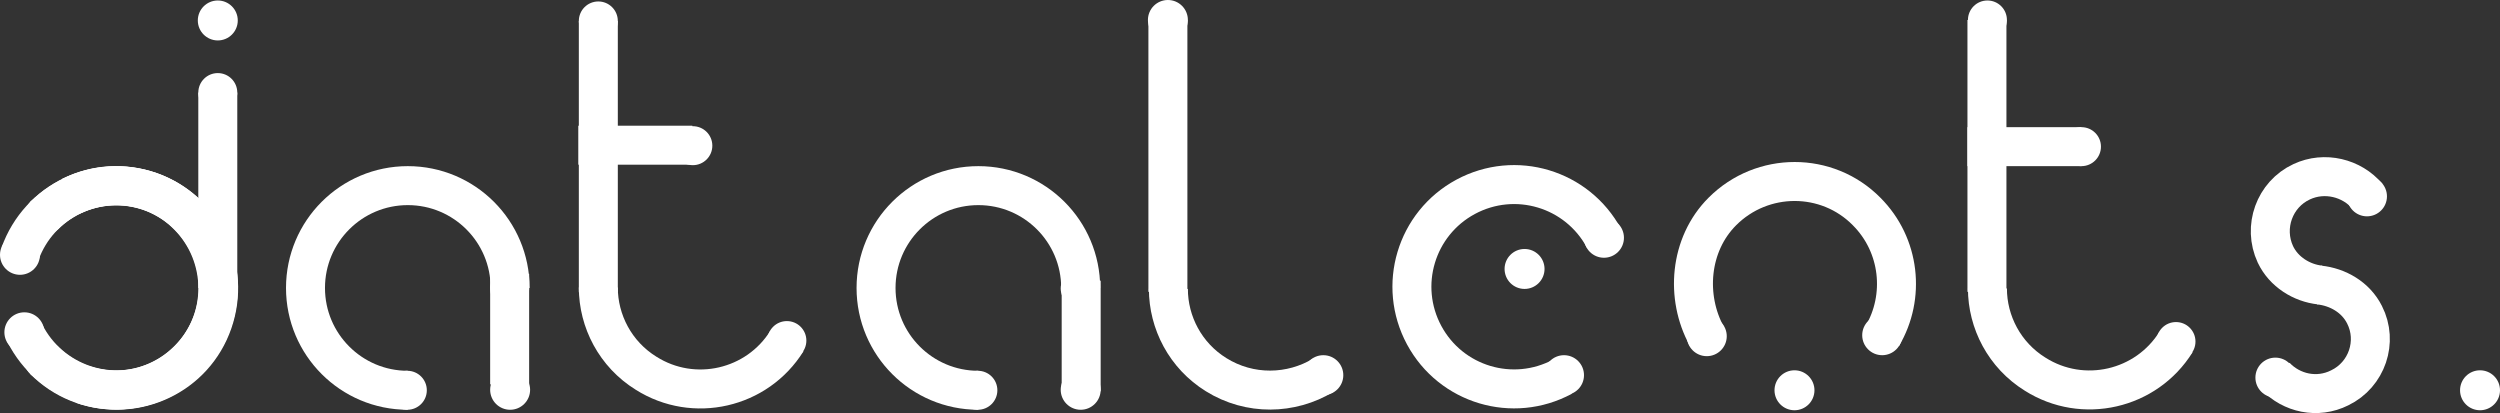 <?xml version="1.0" encoding="utf-8"?>
<!-- Generator: Adobe Illustrator 22.0.1, SVG Export Plug-In . SVG Version: 6.00 Build 0)  -->
<svg version="1.1" id="Calque_1" xmlns="http://www.w3.org/2000/svg" xmlns:xlink="http://www.w3.org/1999/xlink" x="0px" y="0px"
	 viewBox="0 0 513.1 84.8" style="enable-background:new 0 0 513.1 84.8;" xml:space="preserve">
<rect x="0" y="0" width="513.1" height="84.8" fill="#333333" stroke="none"/>
<style type="text/css">
	.st0{fill:#FFFFFF;}
	.st1{fill:#FFFFFF;stroke:#FFFFFF;stroke-width:8;stroke-miterlimit:10;}
	.st2{fill:none;stroke:#FFFFFF;stroke-width:8;stroke-miterlimit:10;}
</style>
<circle class="st0" cx="44.7" cy="4.2" r="4.1"/>
<circle class="st0" cx="44.7" cy="19" r="4"/>
<rect x="40.7" y="19" class="st0" width="8" height="40.1"/>
<rect x="118.7" y="25.8" class="st0" width="23.4" height="8"/>
<path class="st1" d="M83.7,80.1"/>
<circle class="st0" cx="104.6" cy="59.2" r="4"/>
<circle class="st0" cx="83.6" cy="80.1" r="4"/>
<circle class="st0" cx="104.7" cy="80" r="4.1"/>
<path class="st2" d="M83.7,80.1c-11.6,0-21-9.4-21-21s9.4-21,21-21c11.6,0,21,9.4,21,21"/>
<circle class="st0" cx="9" cy="73.9" r="4"/>
<circle class="st0" cx="9.1" cy="44.2" r="4"/>
<path class="st2" d="M9,44.3c8.2-8.2,21.5-8.2,29.6,0s8.2,21.5,0,29.6c-8.2,8.2-21.5,8.2-29.6,0"/>
<circle class="st0" cx="122.8" cy="4.3" r="4"/>
<rect x="118.8" y="4.3" class="st0" width="8" height="55.7"/>
<circle class="st0" cx="161.5" cy="69.9" r="4"/>
<path class="st2" d="M161.5,70c-6.1,9.8-19.1,12.8-28.9,6.6c-6.3-3.9-9.8-10.7-9.8-17.6"/>
<circle class="st0" cx="142.2" cy="29.9" r="4"/>
<circle class="st0" cx="221.7" cy="59.2" r="4"/>
<circle class="st0" cx="200.7" cy="80.1" r="4"/>
<circle class="st0" cx="221.8" cy="80" r="4.1"/>
<circle class="st0" cx="239.7" cy="4.1" r="4.1"/>
<path class="st2" d="M200.8,80.1c-11.6,0-21-9.4-21-21s9.4-21,21-21s21,9.4,21,21"/>
<rect x="235.7" y="4.1" class="st0" width="8" height="55.8"/>
<path class="st2" d="M271.6,77c-6.6,4-15.1,4.2-22-0.1c-6.3-3.9-9.8-10.7-9.8-17.6"/>
<circle class="st0" cx="271.6" cy="77" r="4.1"/>
<path class="st2" d="M320.7,77.3c-10.2,5.5-22.9,1.7-28.4-8.5s-1.7-22.9,8.5-28.4s22.9-1.7,28.4,8.5"/>
<circle class="st0" cx="312.9" cy="55.2" r="4.1"/>
<circle class="st0" cx="368.3" cy="80.1" r="4.1"/>
<circle class="st0" cx="386.3" cy="68.8" r="4.1"/>
<circle class="st0" cx="350.3" cy="69" r="4.1"/>
<circle class="st0" cx="321" cy="77" r="4.1"/>
<circle class="st0" cx="329.2" cy="48.8" r="4.1"/>
<path class="st2" d="M350.3,69c-4.4-8-3.6-18.8,3.2-25.6c8.2-8.2,21.5-8.2,29.6,0c6.9,6.9,8,17.5,3.2,25.6"/>
<rect x="403.8" y="26.1" class="st0" width="23.4" height="8"/>
<circle class="st0" cx="407.9" cy="4.1" r="4"/>
<circle class="st0" cx="446.6" cy="70.1" r="4"/>
<path class="st2" d="M446.6,70.2c-6.1,9.8-19.1,12.8-28.9,6.6c-6.3-3.9-9.8-10.7-9.8-17.6"/>
<circle class="st0" cx="427.2" cy="30.1" r="4"/>
<rect x="403.8" y="4.1" class="st0" width="8" height="55.8"/>
<rect x="100.6" y="56.2" class="st0" width="8" height="22.7"/>
<rect x="217.9" y="57.6" class="st0" width="8" height="22.7"/>
<path class="st2" d="M4.1,52.1C8,41.2,19.9,35.5,30.9,39.3c10.9,3.9,16.6,15.8,12.8,26.8S27.9,82.7,16.9,78.9"/>
<path class="st2" d="M14.5,40.3c10.4-5.2,22.9-0.9,28.1,9.4s0.9,22.9-9.4,28.1s-22.9,0.9-28.1-9.4"/>
<circle class="st0" cx="4.1" cy="52.3" r="4.1"/>
<circle class="st0" cx="5" cy="68.2" r="4.1"/>
<path class="st2" d="M476.2,58.5c-3.8-0.4-7.5-2.7-9.2-6.3c-2.6-5.6-0.2-12.3,5.4-14.9c4.7-2.2,10.3-0.8,13.5,3"/>
<path class="st2" d="M466.7,76.9"/>
<path class="st2" d="M476,58.5c3.8,0.4,7.5,2.5,9.3,6.1c2.8,5.5,0.5,12.3-5.1,15c-4.6,2.3-9.9,1.1-13.2-2.4"/>
<circle class="st0" cx="467" cy="77.5" r="4.1"/>
<circle class="st0" cx="485.8" cy="40.3" r="4.1"/>
<circle class="st0" cx="509" cy="80.1" r="4.1"/>
</svg>
